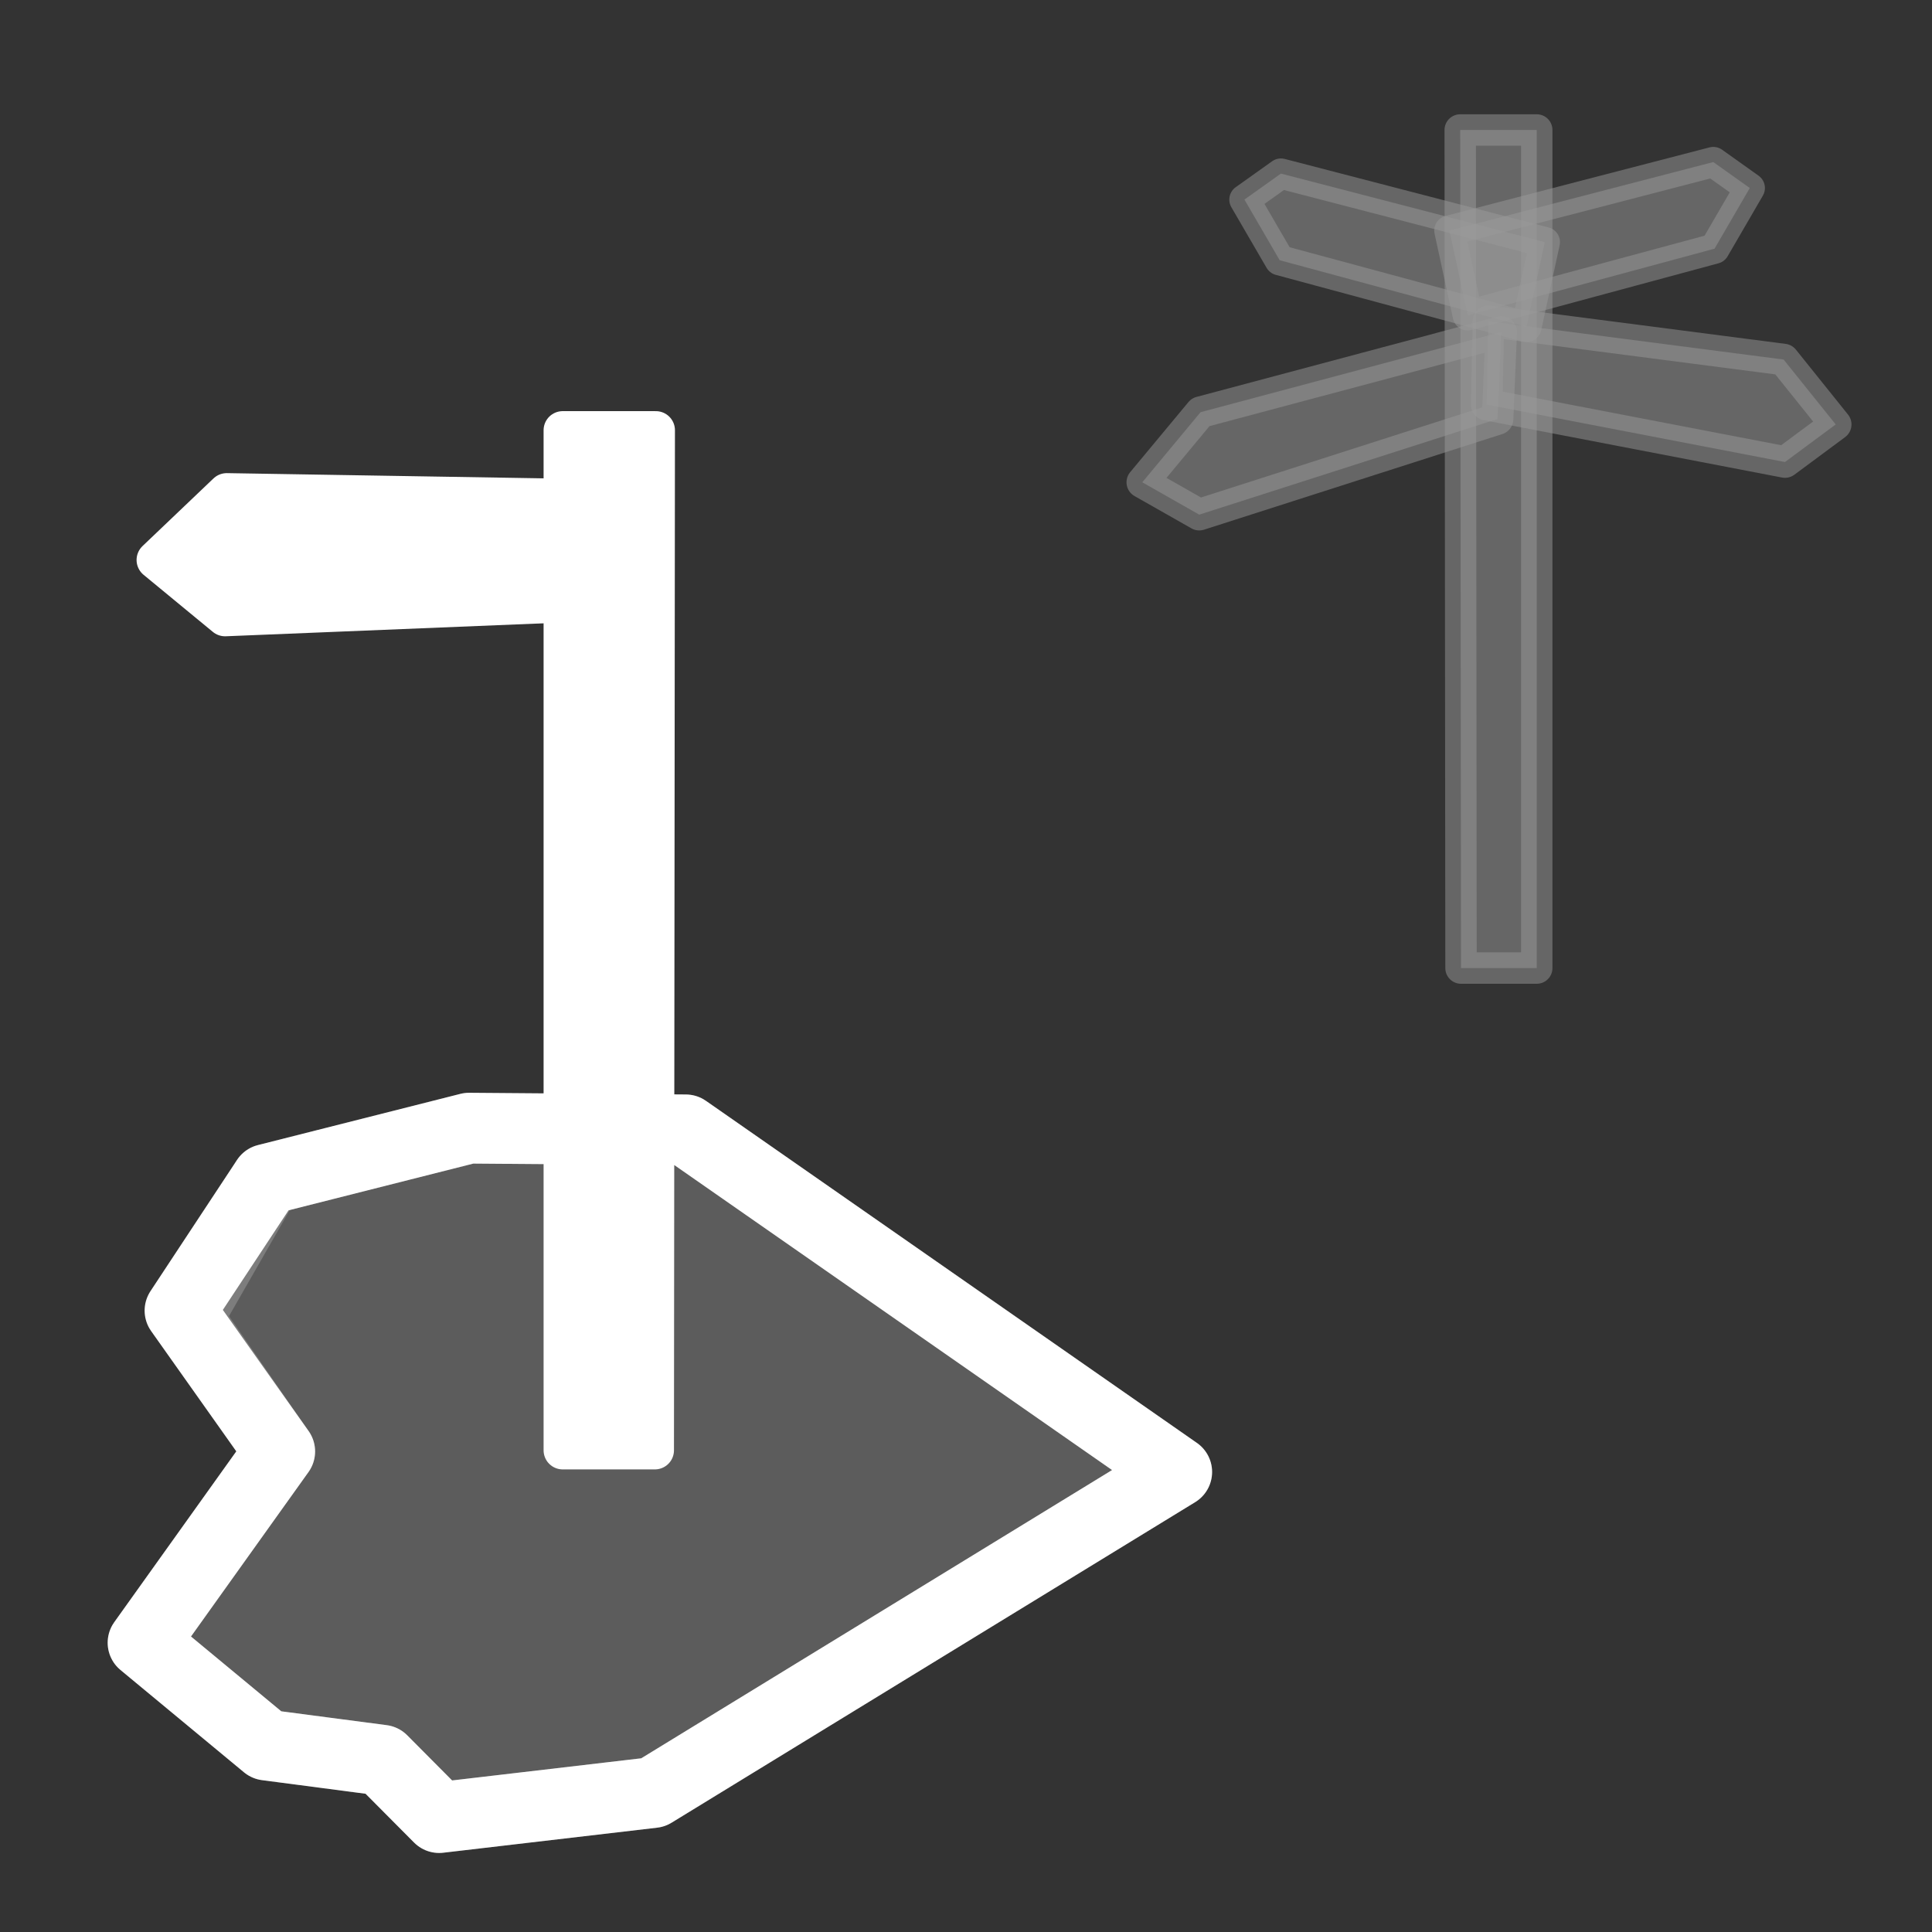 <svg width="48" height="48" viewBox="0 0 580 580" fill="none" xmlns="http://www.w3.org/2000/svg">
<rect x="0" y="0" width="580" height="580" fill="#333333" stroke="none"/>
<g clip-path="url(#clip0)">
<g opacity="0.5">
<path opacity="0.5" fill-rule="evenodd" clip-rule="evenodd" d="M438.367 39.022H461.341V290.621H438.607L438.367 39.022Z" fill="white" stroke="white" stroke-width="9.425" stroke-linecap="round" stroke-linejoin="round" />
<path opacity="0.5" fill-rule="evenodd" clip-rule="evenodd" d="M551.089 127.422L535.864 138.704L446.301 121.475L446.848 96.452L535.454 107.938L551.089 127.422Z" fill="white" stroke="white" stroke-width="9.477" stroke-linecap="round" stroke-linejoin="round" />
<path opacity="0.5" fill-rule="evenodd" clip-rule="evenodd" d="M342.926 144.789L360.018 154.498L449.582 125.783L450.676 99.665L360.428 123.731L342.926 144.789Z" fill="white" stroke="white" stroke-width="9.477" stroke-linecap="round" stroke-linejoin="round" />
<path opacity="0.5" fill-rule="evenodd" clip-rule="evenodd" d="M525.295 56.446L514.716 74.656L440.637 94.662L435.117 69.218L514.343 48.648L525.295 56.446Z" fill="white" stroke="white" stroke-width="9.089" stroke-linecap="round" stroke-linejoin="round" />
<path opacity="0.5" fill-rule="evenodd" clip-rule="evenodd" d="M373.59 59.913L384.169 78.122L458.248 98.128L463.768 72.684L384.542 52.114L373.59 59.913Z" fill="white" stroke="white" stroke-width="9.089" stroke-linecap="round" stroke-linejoin="round" />
</g>
<path d="M140.815 338.685L205.857 339.195L353.257 441.895L196.06 538.132L131.834 545.65L114.723 528.437L80.025 523.879L42.945 493.161L83.971 435.738L54.037 393.459L80.025 354.061L140.815 338.685V338.685Z" stroke="white" stroke-width="21.244" stroke-linecap="round" stroke-linejoin="round" />
<path opacity="0.2" fill-rule="evenodd" clip-rule="evenodd" d="M140.815 338.685L205.857 339.195L353.257 441.895L196.06 538.132L131.834 545.65L114.723 528.437L80.025 523.879L42.945 493.161L83.971 435.738L56.207 395.629L80.025 354.061L140.815 338.685Z" fill="white" stroke="white" stroke-width="21.244" stroke-linecap="round" stroke-linejoin="round" />
<path fill-rule="evenodd" clip-rule="evenodd" d="M196.887 129.163H168.925V435.389H196.595L196.887 129.163Z" fill="white" stroke="white" stroke-width="11.472" stroke-linecap="round" stroke-linejoin="round" />
<path fill-rule="evenodd" clip-rule="evenodd" d="M46.768 168.108L67.571 185.25L189.895 180.257L189.229 149.801L68.071 147.804L46.768 168.108Z" fill="white" stroke="white" stroke-width="11.535" stroke-linecap="round" stroke-linejoin="round" />
</g>
<defs>
<clipPath id="clip0">
<path d="M0 0H580V580H0V0Z" fill="white" />
</clipPath>
</defs>
</svg>